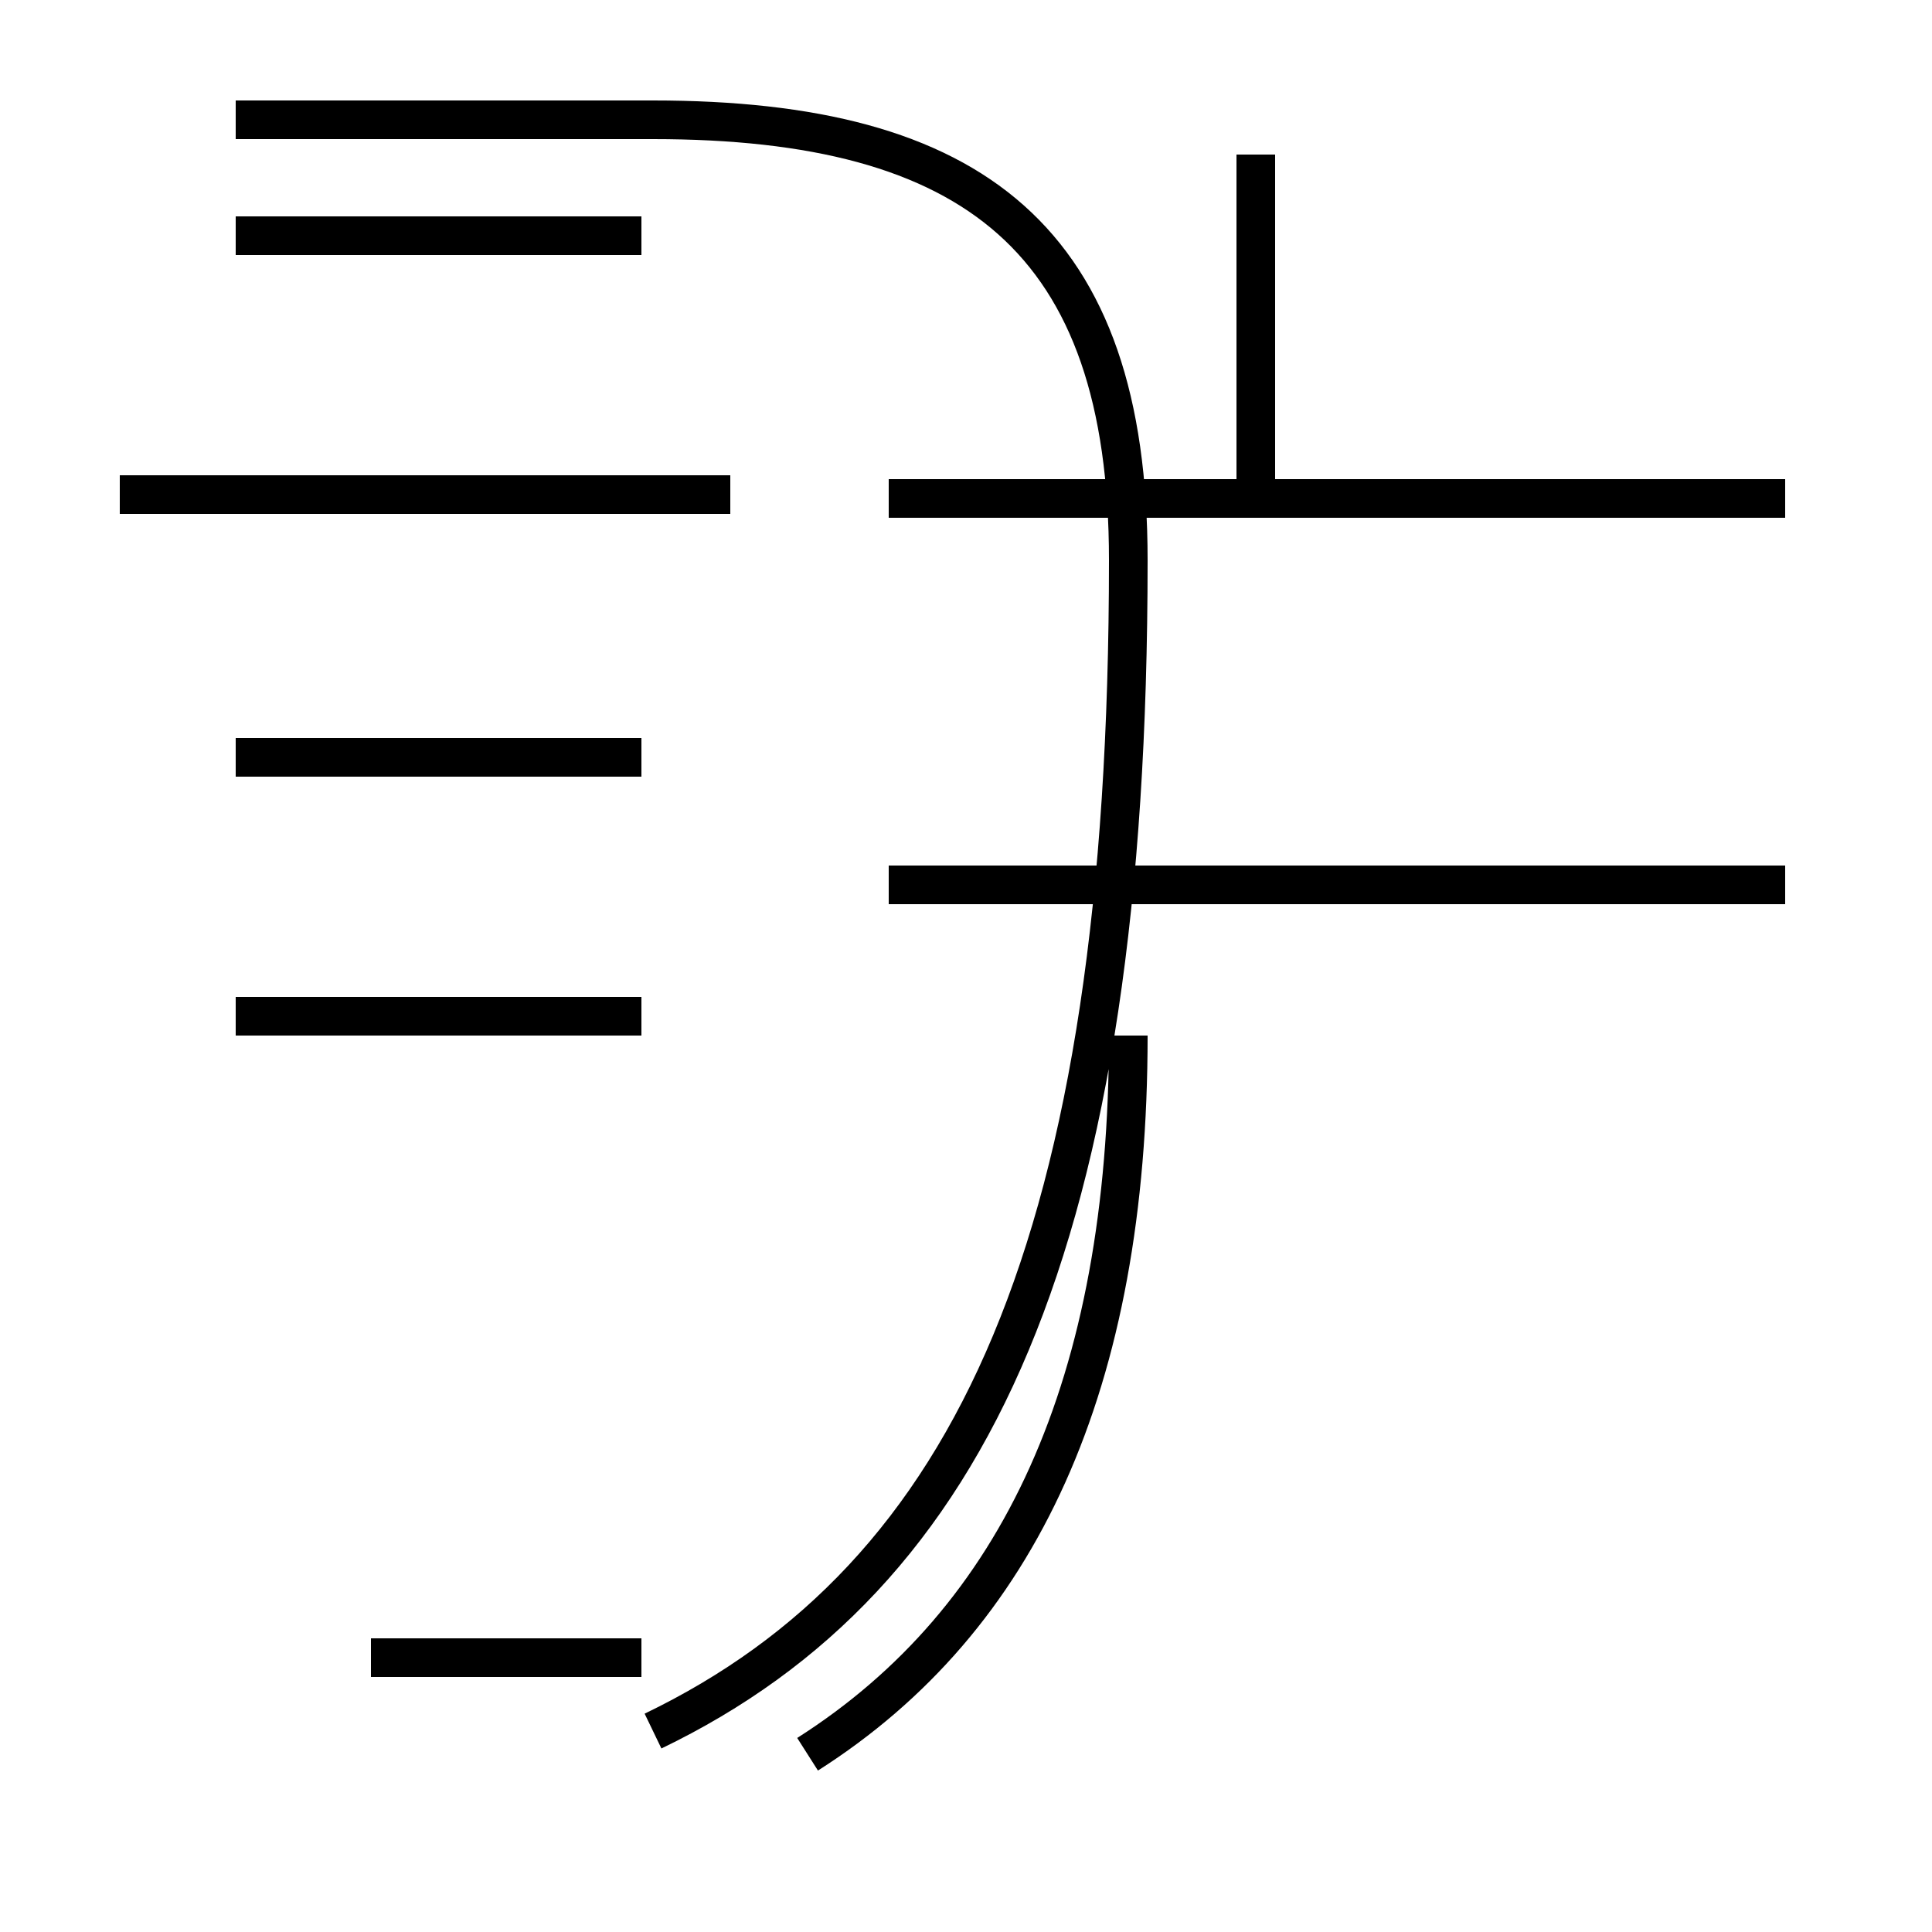 <?xml version='1.0' encoding='utf8'?>
<svg viewBox="0.0 -44.0 50.0 50.0" version="1.1" xmlns="http://www.w3.org/2000/svg">
<rect x="0.0" y="-44.0" width="50.0" height="50.0" fill="#808080" stroke="none"/>
<rect x="-1000" y="-1000" width="2000" height="2000" stroke="white" fill="white"/>
<g style="fill:none; stroke:#000000;  stroke-width:1">
<path d="M 18.9 31.2 L 3.1 31.2 M 16.6 37.9 L 6.1 37.9 M 16.6 24.4 L 6.1 24.4 M 16.6 17.7 L 6.1 17.7 M 16.6 1.1 L 9.6 1.1 M 16.9 -0.8 C 25.2 3.2 29.2 11.9 29.2 29.5 C 29.2 37.8 25.2 40.9 16.9 40.9 L 6.1 40.9 M 20.9 -1.4 C 26.4 2.1 29.2 8.2 29.2 17.2 M 32.5 31.1 L 32.5 40.0 M 46.2 31.1 L 23.0 31.1 M 46.2 21.1 L 23.0 21.1 " transform="scale(1, -1)" />
</g>
</svg>